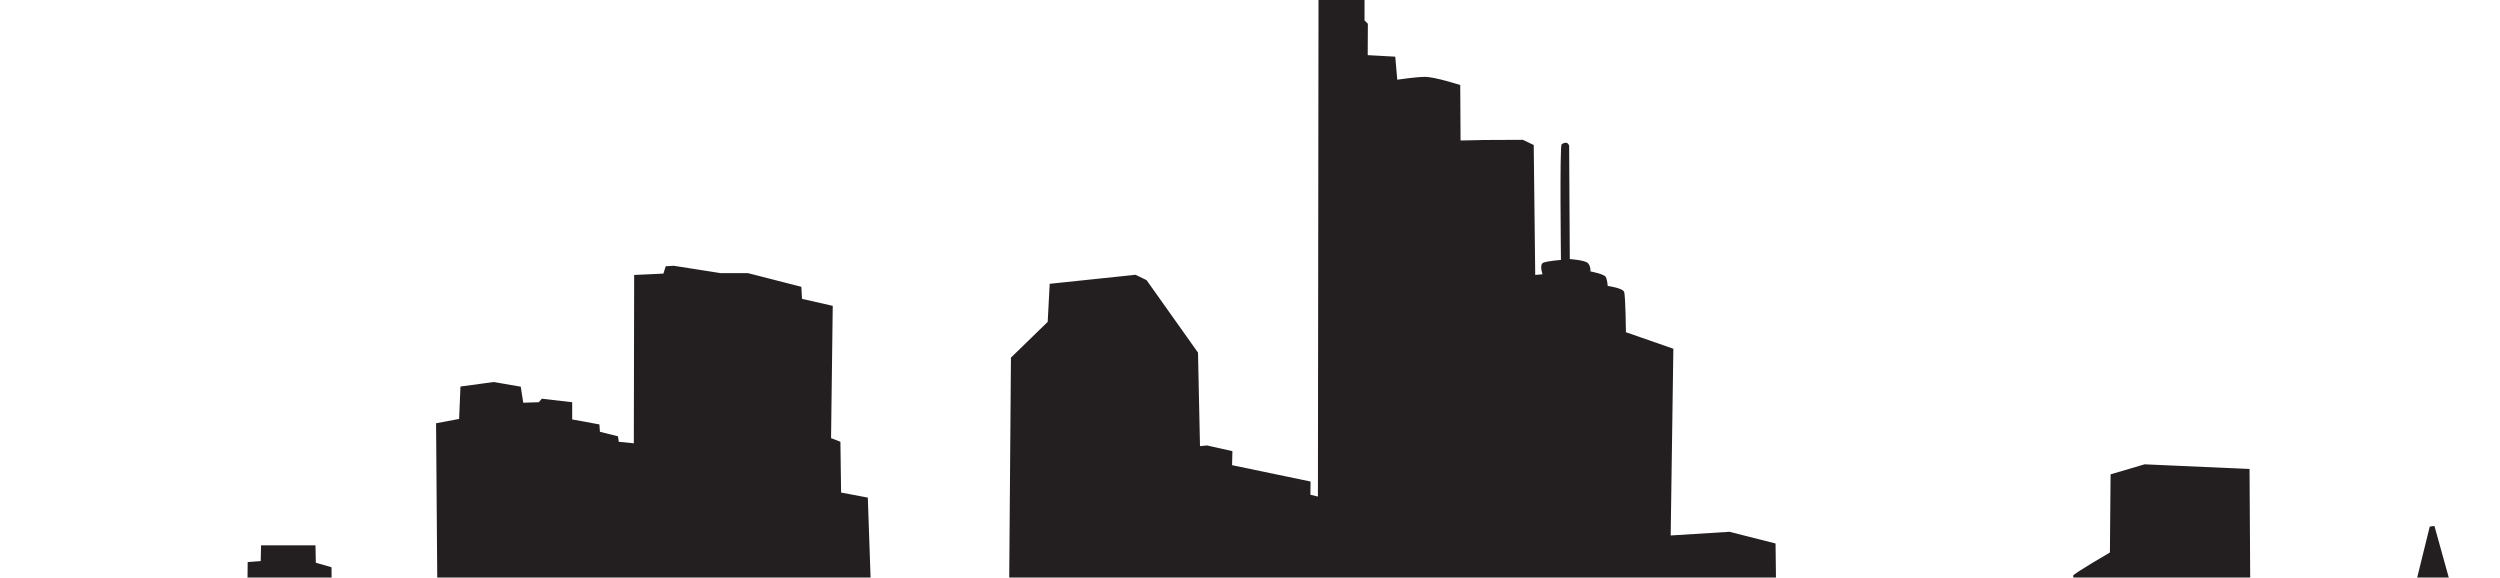 <?xml version="1.0" encoding="UTF-8"?>
<svg width="316px" height="73px" viewBox="0 0 316 73" version="1.1" xmlns="http://www.w3.org/2000/svg" xmlns:xlink="http://www.w3.org/1999/xlink">
    <!-- Generator: Sketch 50.2 (55047) - http://www.bohemiancoding.com/sketch -->
    <title>skyline/frankfurt</title>
    <desc>Created with Sketch.</desc>
    <defs></defs>
    <g id="skyline/frankfurt" stroke="none" stroke-width="1" fill="none" fill-rule="evenodd">
        <path d="M28.014,92.872 C28.098,92.45 28.098,86.708 28.098,86.708 L31.138,86.539 L31.307,71.045 L32.954,70.918 L32.996,68.933 L39.877,68.933 L39.92,71.129 L41.903,71.699 L42.03,86.518 L44.903,86.645 L45.028,83.774 L46.126,83.647 L46.337,76.089 L54.085,75.899 L55.289,75.899 L55.12,53.501 L58.033,52.952 L58.202,48.857 L62.382,48.287 L65.823,48.877 L66.139,50.904 L68.103,50.841 L68.483,50.397 L72.324,50.841 L72.324,53.015 L75.766,53.648 L75.829,54.577 L78.11,55.147 L78.215,55.843 L80.115,56.033 L80.158,34.754 L83.852,34.585 L84.147,33.656 L85.161,33.593 L91.072,34.521 L94.533,34.521 L101.29,36.253 L101.374,37.773 L105.259,38.66 L105.046,55.378 L106.229,55.842 L106.314,62.259 L109.691,62.894 L110.536,87.297 L112.267,87.465 L112.309,88.563 L117.418,88.436 L118.305,86.579 L120.499,86.536 L120.606,81.533 L121.493,81.428 L121.619,77.882 L127.53,77.607 L127.783,45.202 L132.428,40.686 L132.681,35.872 L143.532,34.732 L144.924,35.408 L151.427,44.569 L151.68,56.391 L152.567,56.306 L155.776,57.024 L155.734,58.798 L165.656,60.866 L165.635,62.533 L166.585,62.766 L166.67,-8.481 L167.324,-8.988 L170.533,-8.904 C170.533,-8.904 171.674,-11.985 171.695,-12.09 C171.715,-12.197 171.589,-25.369 171.589,-25.369 L172.181,-27.057 L172.496,-27.227 L172.476,2.58 L172.898,3.002 L172.878,6.971 L176.36,7.162 L176.615,10.074 C176.615,10.074 178.831,9.737 180.077,9.716 C181.322,9.694 184.574,10.75 184.574,10.75 L184.615,17.758 L187.676,17.695 L192.49,17.674 L193.862,18.328 L194.052,34.752 L194.981,34.667 C194.981,34.667 194.517,33.401 195.107,33.19 C195.699,32.979 197.304,32.852 197.304,32.852 C197.304,32.852 197.135,18.413 197.388,18.244 C197.641,18.075 197.789,18.033 198,18.053 C198.211,18.075 198.339,18.391 198.339,18.391 L198.423,32.747 C198.423,32.747 200.323,32.873 200.703,33.253 C201.083,33.632 201.04,34.308 201.04,34.308 C201.04,34.308 202.751,34.626 202.961,35.005 C203.173,35.385 203.216,36.145 203.216,36.145 C203.216,36.145 205.094,36.398 205.283,36.884 C205.474,37.369 205.517,41.992 205.517,41.992 L211.512,44.082 L211.175,67.683 L218.605,67.219 L224.431,68.697 L224.684,90.186 L225.655,90.186 L225.529,79.21 L228.991,78.239 L228.907,74.819 L234.691,74.776 L234.859,78.238 L240.179,78.66 L240.179,80.392 L241.952,79.251 L247.906,82.545 L247.99,88.54 L254.281,88.37 L254.324,84.866 C254.324,84.866 256.646,84.233 257.574,84.233 C258.504,84.233 262.768,84.318 262.768,84.318 L262.684,74.016 C262.684,74.016 261.966,73.003 262.05,72.749 C262.134,72.495 266.693,69.836 266.693,69.836 L266.778,59.956 L271.084,58.689 L284.342,59.281 L284.51,87.314 L285.567,87.188 L288.395,84.992 L291.224,86.808 L299.372,86.554 L299.288,84.612 C299.288,84.612 298.148,84.655 298.212,84.548 C298.274,84.443 299.542,83.452 299.542,83.452 L301.42,74.5 L303.321,81.973 L307.12,66.563 L307.712,66.478 L311.933,81.678 L312.482,81.593 L313.96,74.922 L316.029,83.24 L317,84.253 L316.113,85.435 L316.349,109.712 L0.046,109.712 C-0.282,105.16 1.236,92.486 1.236,92.486 L28.014,92.872 Z" id="Fill-1" fill="#231F20"></path>
    </g>
</svg>